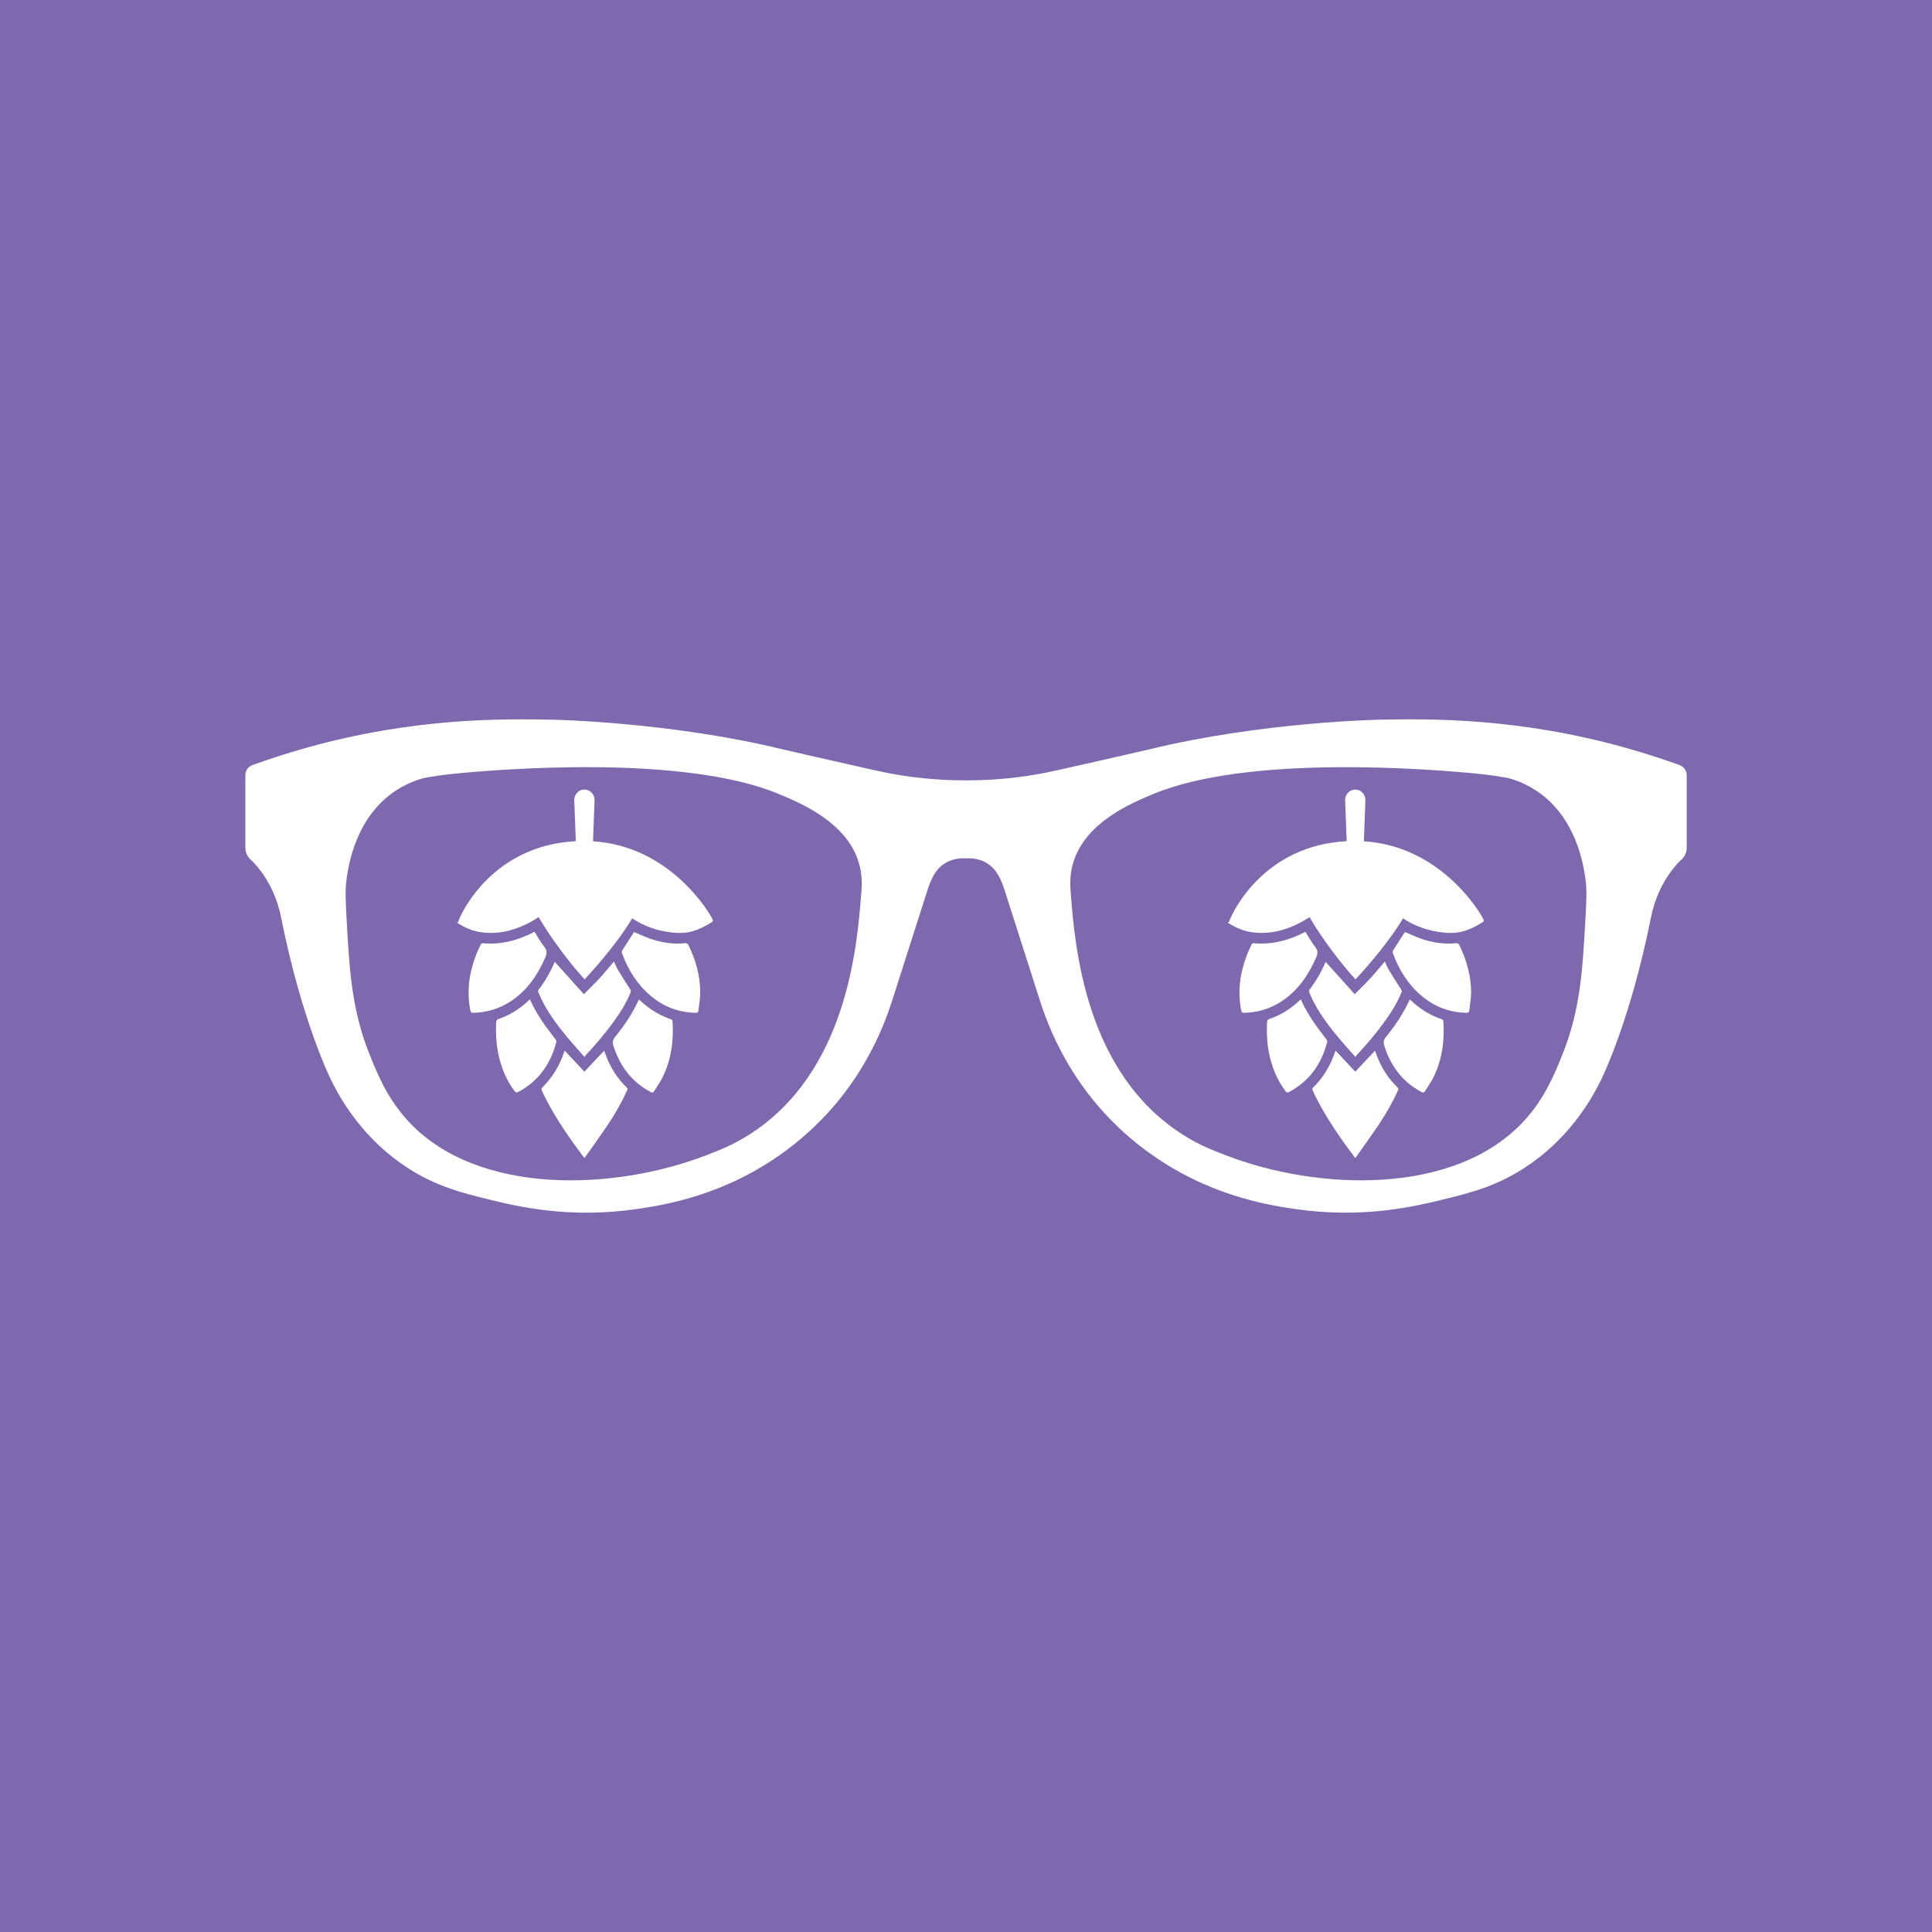 <?xml version="1.0" encoding="utf-8"?>
<!-- Generator: Adobe Illustrator 23.0.3, SVG Export Plug-In . SVG Version: 6.00 Build 0)  -->
<svg version="1.1" id="Layer_1" xmlns="http://www.w3.org/2000/svg" xmlns:xlink="http://www.w3.org/1999/xlink" x="0px" y="0px"
	 viewBox="0 0 1000 1000" style="enable-background:new 0 0 1000 1000;" xml:space="preserve">
<style type="text/css">
	.st0{fill:#7E69AF;}
	.st1{fill:#FFFFFF;}
	.st2{clip-path:url(#SVGID_2_);}
	.st3{clip-path:url(#SVGID_4_);fill:#FFFFFF;}
	.st4{clip-path:url(#SVGID_6_);}
	.st5{clip-path:url(#SVGID_8_);fill:#FFFFFF;}
</style>
<rect class="st0" width="1000" height="1000"/>
<path class="st1" d="M869.35,396.01c-7.21-2.61-16.77-5.83-28.09-9c-55.65-15.57-101.02-15.02-127.67-14.49
	c0,0-60.33,1.19-118.01,15.18c-3.22,0.79-15.27,3.51-39.34,8.97c-11.08,2.51-16.44,3.71-23.81,4.83
	c-13.47,2.04-24.73,2.43-32.43,2.42c-7.7,0.01-18.96-0.37-32.43-2.42c-7.37-1.12-12.73-2.32-23.81-4.83
	c-24.07-5.47-36.12-8.18-39.34-8.97c-57.68-14-118.01-15.18-118.01-15.18c-26.65-0.52-72.02-1.08-127.67,14.49
	c-11.32,3.17-20.88,6.39-28.09,9c-2.19,0.8-3.65,2.87-3.65,5.21v37.51c0,2.34,0.95,4.61,2.7,6.17c1.43,1.27,2.86,2.86,4.23,4.58
	c5.88,7.37,9.74,16.16,11.58,25.41c10.79,54.2,25.89,84.19,25.89,84.19c5.52,11.23,17.31,31.1,39.96,45.66
	c14.73,9.45,27.81,12.68,42.17,16.22c14.33,3.53,41.35,9.91,76.13,4.83c14.42-2.11,45.66-7.04,76.84-30.02
	c7.13-5.26,13.34-10.77,18.75-16.31c16.85-17.25,29.13-38.42,36.48-61.39l18.62-58.25c1.56-4.39,3.59-9.87,8.97-13.11
	c4.18-2.51,8.49-2.55,10.7-2.42c2.21-0.14,6.51-0.1,10.7,2.42c5.38,3.24,7.41,8.72,8.97,13.11l18.62,58.25
	c7.34,22.97,19.63,44.14,36.48,61.39c5.41,5.54,11.61,11.06,18.75,16.31c31.18,22.98,62.41,27.91,76.84,30.02
	c34.78,5.08,61.81-1.3,76.13-4.83c14.35-3.53,27.44-6.76,42.17-16.22c22.65-14.56,34.44-34.42,39.96-45.66
	c0,0,15.1-29.99,25.89-84.19c1.84-9.25,5.7-18.04,11.58-25.41c1.37-1.72,2.81-3.31,4.23-4.58c1.75-1.56,2.7-3.82,2.7-6.17v-37.51
	C873,398.89,871.54,396.81,869.35,396.01z M445.83,461.93c-2.15,27.66-7.3,93.63-58.66,125.76c-7.99,5-14.38,7.47-21.39,10.19
	c-47.67,18.49-118.7,21.26-154.58-17.67c-10.85-11.77-16-24.65-20.01-34.67c-9.16-22.88-10.32-43.67-11.73-68.65
	c-0.61-10.83-0.9-16.37,0-22.43c0.99-6.76,4.71-31.97,25.88-45.55c2.9-1.86,7.04-4.09,12.49-5.77c3.48-1.08,13.87-2.35,17.5-2.69
	c22.26-2.19,117.87-10.23,167.72,10.5c11.48,4.78,35.02,14.56,41.41,35.35C446.39,452.62,446.13,457.99,445.83,461.93z
	 M820.55,476.89c-1.41,24.98-2.57,45.77-11.73,68.65c-4.02,10.02-9.16,22.9-20.01,34.67c-35.89,38.92-106.91,36.16-154.58,17.67
	c-7.01-2.72-13.4-5.19-21.39-10.19c-51.36-32.13-56.51-98.1-58.66-125.76c-0.3-3.93-0.57-9.3,1.38-15.62
	c6.39-20.79,29.92-30.57,41.41-35.35c49.85-20.73,145.46-12.7,167.72-10.5c3.63,0.35,14.02,1.61,17.5,2.69
	c5.45,1.68,9.59,3.91,12.49,5.77c21.17,13.58,24.89,38.78,25.88,45.55C821.45,460.52,821.16,466.05,820.55,476.89z"/>
<g id="Artwork_1_2_">
	<g>
		<defs>
			<rect id="SVGID_1_" x="635" y="408.68" width="132.96" height="190.67"/>
		</defs>
		<clipPath id="SVGID_2_">
			<use xlink:href="#SVGID_1_"  style="overflow:visible;"/>
		</clipPath>
		<g class="st2">
			<defs>
				<rect id="SVGID_3_" x="635" y="408.68" width="132.96" height="190.67"/>
			</defs>
			<clipPath id="SVGID_4_">
				<use xlink:href="#SVGID_3_"  style="overflow:visible;"/>
			</clipPath>
			<path class="st3" d="M712.67,546.47c-0.35-0.88-0.65-1.74-0.98-2.64c-3.39,3.61-6.73,7.18-10.2,10.88
				c-3.48-3.7-6.83-7.28-10.18-10.86c-0.07,0.12-0.11,0.19-0.15,0.26c-2.42,7.28-6.2,13.67-11.65,18.96
				c-0.21,0.21-0.28,0.83-0.18,1.1c0.71,1.59,1.42,3.13,2.22,4.64c5.57,10.77,12.44,20.64,19.65,30.25c0.08,0.11,0.19,0.18,0.3,0.3
				c0.23-0.3,0.43-0.51,0.6-0.74c3.86-5.48,7.8-10.93,11.55-16.53c3.74-5.56,7.05-11.38,9.85-17.51c0.27-0.61,0.52-1.09-0.14-1.71
				C718.56,558.28,715.09,552.75,712.67,546.47"/>
			<path class="st3" d="M677.62,513.59c0.98,2.16,1.9,4.34,3.07,6.38c3.49,6.35,7.86,12.04,12.47,17.55
				c2.68,3.17,5.45,6.21,8.41,9.57c0.34-0.47,0.55-0.86,0.85-1.19c4.92-5.26,9.6-10.75,13.85-16.6c3.56-4.89,6.84-9.94,9.13-15.64
				c0.25-0.62,0.14-1.02-0.21-1.57c-2.16-3.34-4.3-6.69-6.35-10.1c-0.81-1.34-1.38-2.85-2.05-4.32c-2.51,2.93-4.9,5.87-7.44,8.66
				c-2.58,2.78-5.3,5.39-8.14,8.28c-4.97-5.54-10.04-11.15-15.08-16.78c-2.17,5.16-4.96,10.02-8.37,14.48
				C677.53,512.6,677.45,513.25,677.62,513.59"/>
			<path class="st3" d="M753.51,488.21c-6.21,0.6-12.23-0.32-18.1-2.38c-2.76-1.01-5.43-2.26-8.23-3.4
				c0.01-0.01-0.04,0.06-0.12,0.17c-2.01,3.11-4.05,6.24-6.03,9.4c-0.2,0.32-0.25,0.9-0.12,1.28c3.14,8.65,7.87,16.18,14.8,22.08
				c6.77,5.77,14.61,8.7,23.4,8.88c0.87,0.01,1.29-0.28,1.4-1.19c0.3-3.09,0.93-6.17,0.93-9.24c0-8.69-2.3-16.82-6.05-24.54
				C754.95,488.33,754.43,488.12,753.51,488.21"/>
			<path class="st3" d="M681.25,495.56c0.95-2.15,0.91-3.69-0.58-5.56c-1.88-2.37-3.34-5.05-5.02-7.71
				c-8.48,4.48-17.32,6.79-26.79,5.92c-0.35-0.02-0.86,0.33-1.02,0.65c-0.87,1.89-1.81,3.76-2.52,5.69
				c-3.51,9.17-4.81,18.6-2.88,28.39c0.2,0.97,0.59,1.31,1.52,1.29c7.26-0.17,13.93-2.22,19.99-6.36
				C671.98,512.38,677.35,504.58,681.25,495.56"/>
			<path class="st3" d="M686.61,538.09c-1.83-2.5-3.76-4.92-5.58-7.45c-2.95-4.16-5.58-8.53-7.76-13.35
				c-0.33,0.33-0.57,0.53-0.84,0.75c-4.47,4.17-9.52,7.39-15.29,9.32c-1.04,0.35-1.3,0.89-1.34,1.93
				c-0.19,4.95-0.03,9.87,0.85,14.75c1.4,7.62,4.11,14.66,8.77,20.79c0.51,0.7,0.94,0.82,1.74,0.4
				c10.4-5.48,16.74-14.26,19.76-25.79C687.03,539.04,686.86,538.43,686.61,538.09"/>
			<path class="st3" d="M746.26,527.56c-5.23-1.77-9.94-4.5-14.17-8.11c-0.77-0.69-1.54-1.37-2.34-2.1c-0.13,0.2-0.23,0.3-0.27,0.43
				c-3.16,6.91-7.36,13.09-12.07,18.88c-1.32,1.61-1.47,2.91-0.85,4.79c3.38,10.56,9.54,18.65,19.19,23.75
				c0.78,0.42,1.3,0.45,1.82-0.41c1.42-2.3,3.04-4.5,4.27-6.93c4.59-9.22,5.95-19.12,5.25-29.39
				C747.05,528.17,746.61,527.68,746.26,527.56"/>
			<path class="st3" d="M635.13,477.36C634.94,477.24,634.98,477.29,635.13,477.36"/>
			<path class="st3" d="M649.57,482.71c7.35,0.73,14.3-0.86,20.99-3.95c2.54-1.19,4.96-2.53,7.24-4.06
				c5.87,10.14,15.98,23.8,23.8,32.2c7.91-8.46,18.74-21.47,24.59-31.58c6.25,4.15,13.38,6.65,21.3,7.4
				c7.84,0.79,13.02-1.16,19.78-5.31c0.67-0.41,0.87-0.83,0.54-1.57c-1.07-2.42-21.27-37.85-61.87-40.39l0.8-21.32
				c0-3.02-2.35-5.46-5.25-5.46s-5.26,2.44-5.26,5.46l0.81,21.27c-42.29,2.15-58.95,35.87-60.93,41.82
				c-0.15,0.46-0.71,0.26-0.97,0.14c0.02,0.01,0.03,0.02,0.06,0.03C640.08,480.42,643.92,482.2,649.57,482.71"/>
		</g>
	</g>
</g>
<g id="Artwork_1_3_">
	<g>
		<defs>
			<rect id="SVGID_5_" x="236" y="408.68" width="132.96" height="190.67"/>
		</defs>
		<clipPath id="SVGID_6_">
			<use xlink:href="#SVGID_5_"  style="overflow:visible;"/>
		</clipPath>
		<g class="st4">
			<defs>
				<rect id="SVGID_7_" x="236" y="408.68" width="132.96" height="190.67"/>
			</defs>
			<clipPath id="SVGID_8_">
				<use xlink:href="#SVGID_7_"  style="overflow:visible;"/>
			</clipPath>
			<path class="st5" d="M313.67,546.47c-0.35-0.88-0.65-1.74-0.98-2.64c-3.39,3.61-6.73,7.18-10.2,10.88
				c-3.48-3.7-6.83-7.28-10.18-10.86c-0.07,0.12-0.11,0.19-0.15,0.26c-2.42,7.28-6.2,13.67-11.65,18.96
				c-0.21,0.21-0.28,0.83-0.18,1.1c0.71,1.59,1.42,3.13,2.22,4.64c5.57,10.77,12.44,20.64,19.65,30.25c0.08,0.11,0.19,0.18,0.3,0.3
				c0.23-0.3,0.43-0.51,0.6-0.74c3.86-5.48,7.8-10.93,11.55-16.53c3.74-5.56,7.05-11.38,9.85-17.51c0.27-0.61,0.52-1.09-0.14-1.71
				C319.56,558.28,316.09,552.75,313.67,546.47"/>
			<path class="st5" d="M278.62,513.59c0.98,2.16,1.9,4.34,3.07,6.38c3.49,6.35,7.86,12.04,12.47,17.55
				c2.68,3.17,5.45,6.21,8.41,9.57c0.34-0.47,0.55-0.86,0.85-1.19c4.92-5.26,9.6-10.75,13.85-16.6c3.56-4.89,6.84-9.94,9.13-15.64
				c0.25-0.62,0.14-1.02-0.21-1.57c-2.16-3.34-4.3-6.69-6.35-10.1c-0.81-1.34-1.38-2.85-2.05-4.32c-2.51,2.93-4.9,5.87-7.44,8.66
				c-2.58,2.78-5.3,5.39-8.14,8.28c-4.97-5.54-10.04-11.15-15.08-16.78c-2.17,5.16-4.96,10.02-8.37,14.48
				C278.53,512.6,278.45,513.25,278.62,513.59"/>
			<path class="st5" d="M354.51,488.21c-6.21,0.6-12.23-0.32-18.1-2.38c-2.76-1.01-5.43-2.26-8.23-3.4
				c0.01-0.01-0.04,0.06-0.12,0.17c-2.01,3.11-4.05,6.24-6.03,9.4c-0.2,0.32-0.25,0.9-0.12,1.28c3.14,8.65,7.87,16.18,14.8,22.08
				c6.77,5.77,14.61,8.7,23.4,8.88c0.87,0.01,1.29-0.28,1.4-1.19c0.3-3.09,0.93-6.17,0.93-9.24c0-8.69-2.3-16.82-6.05-24.54
				C355.95,488.33,355.43,488.12,354.51,488.21"/>
			<path class="st5" d="M282.25,495.56c0.95-2.15,0.91-3.69-0.58-5.56c-1.88-2.37-3.34-5.05-5.02-7.71
				c-8.48,4.48-17.32,6.79-26.79,5.92c-0.35-0.02-0.86,0.33-1.02,0.65c-0.87,1.89-1.81,3.76-2.52,5.69
				c-3.51,9.17-4.81,18.6-2.88,28.39c0.2,0.97,0.59,1.31,1.52,1.29c7.26-0.17,13.93-2.22,19.99-6.36
				C272.98,512.38,278.35,504.58,282.25,495.56"/>
			<path class="st5" d="M287.61,538.09c-1.83-2.5-3.76-4.92-5.58-7.45c-2.95-4.16-5.58-8.53-7.76-13.35
				c-0.33,0.33-0.57,0.53-0.84,0.75c-4.47,4.17-9.52,7.39-15.29,9.32c-1.04,0.35-1.3,0.89-1.34,1.93
				c-0.19,4.95-0.03,9.87,0.85,14.75c1.4,7.62,4.11,14.66,8.77,20.79c0.51,0.7,0.94,0.82,1.74,0.4
				c10.4-5.48,16.74-14.26,19.76-25.79C288.03,539.04,287.86,538.43,287.61,538.09"/>
			<path class="st5" d="M347.26,527.56c-5.23-1.77-9.94-4.5-14.17-8.11c-0.77-0.69-1.54-1.37-2.34-2.1c-0.13,0.2-0.23,0.3-0.27,0.43
				c-3.16,6.91-7.36,13.09-12.07,18.88c-1.32,1.61-1.47,2.91-0.85,4.79c3.38,10.56,9.54,18.65,19.19,23.75
				c0.78,0.42,1.3,0.45,1.82-0.41c1.42-2.3,3.04-4.5,4.27-6.93c4.59-9.22,5.95-19.12,5.25-29.39
				C348.05,528.17,347.61,527.68,347.26,527.56"/>
			<path class="st5" d="M236.13,477.36C235.94,477.24,235.98,477.29,236.13,477.36"/>
			<path class="st5" d="M250.57,482.71c7.35,0.73,14.3-0.86,20.99-3.95c2.54-1.19,4.96-2.53,7.24-4.06
				c5.87,10.14,15.98,23.8,23.8,32.2c7.91-8.46,18.74-21.47,24.59-31.58c6.25,4.15,13.38,6.65,21.3,7.4
				c7.84,0.79,13.02-1.16,19.78-5.31c0.67-0.41,0.87-0.83,0.54-1.57c-1.07-2.42-21.27-37.85-61.87-40.39l0.8-21.32
				c0-3.02-2.35-5.46-5.25-5.46c-2.9,0-5.26,2.44-5.26,5.46l0.81,21.27c-42.29,2.15-58.95,35.87-60.93,41.82
				c-0.15,0.46-0.71,0.26-0.97,0.14c0.02,0.01,0.03,0.02,0.06,0.03C241.08,480.42,244.92,482.2,250.57,482.71"/>
		</g>
	</g>
</g>
</svg>
